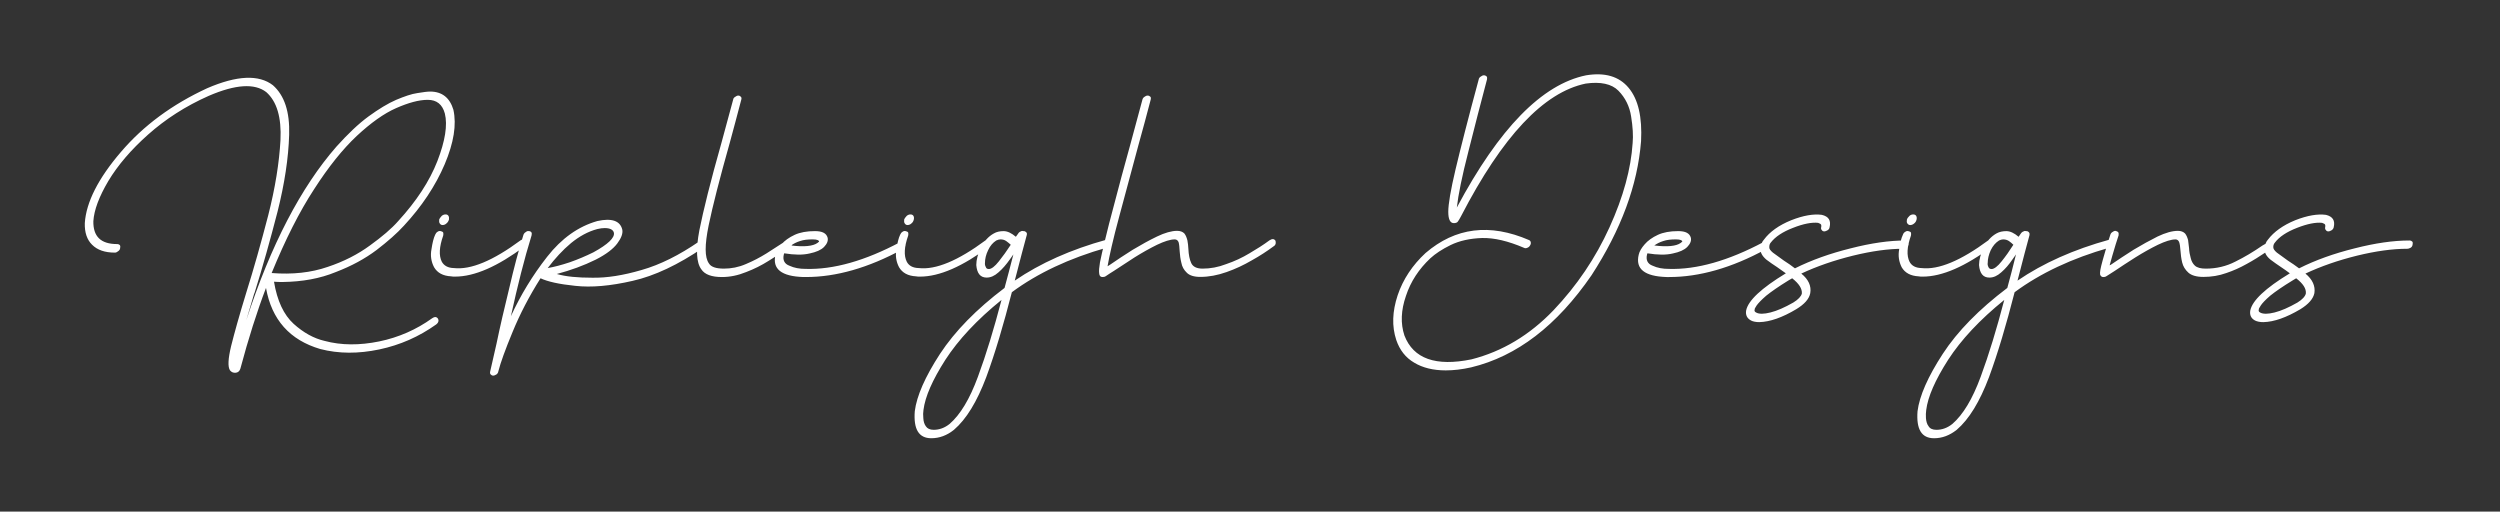 <svg version="1.2" xmlns="http://www.w3.org/2000/svg" viewBox="0 0 1813 371" width="1813" height="371">
	<rect x="0" y="0" width="1813" height="371" fill="#333333" stroke="none"/>
	<title>New Project</title>
	<style>
		.s0 { fill: #ffffff } 
	</style>
	<path id="Ripleigh Designs" class="s0" aria-label="Ripleigh Designs" d="m310.2 72.4c6.5 0 10.6 3.3 12.4 9.9 2.1 8.4 0.2 20-5.4 34.5-5.7 14.6-15.2 29.1-28.4 43.5-4.9 5.6-11.8 11.4-20.5 17.7-8.7 6.4-19 11.7-30.8 15.6-11.9 4.1-25.4 5.6-40.5 4.4 9.9-24.2 20.2-44.6 30.8-60.8 10.4-16.2 20.8-29.1 30.9-38.6 10.1-9.4 19.7-16.3 28.6-20.2 8.9-3.9 16.5-6 22.9-6zm3.2 158.4c-11.4 8.2-24.3 13.9-38.4 16.8-14.2 2.9-27.5 2.9-39.7-0.4-7.7-1.8-15.2-5.9-22.4-12.4-7.1-6.5-11.9-16.6-14.2-30.5 2.3 0.2 4.3 0.2 6.4 0.2 14.2-0.2 27-2.5 38.4-7.2 11.5-4.4 21.2-9.7 29.6-16 8.2-6.3 14.9-12.2 19.8-17.6 13-14 22.9-28.9 29.6-44.6 6.6-15.6 8.7-28.7 6.3-39.5-2.6-8.7-8.2-13.2-16.9-13.2-1.9 0-5 0.4-9.2 1.1-4.3 0.6-9.4 2.4-15.4 4.9-6 2.6-12.7 6.7-20 12-7.4 5.4-15.1 12.8-23.3 21.9-25.8 29.5-47.6 71.4-65.4 125.9l5.8-19.5c0.2-0.1 0.2-0.1 0.2-0.3 5.9-18.8 11.4-38.5 16.7-59 5.1-20.3 7.9-38.9 8.4-55.7 0.5-16.6-3.4-28.5-11.8-35.9-10.1-7.8-26-7.2-47.7 2.2-25.3 11.7-46.1 27-62.5 46.2-16.4 19.1-25.2 36.4-26.2 51.6-0.2 6.8 1.6 12.1 5.3 15.7 3.8 3.8 9.2 5.7 16.6 5.7 0.8 0 1.5-0.4 2.4-1.1 0.7-0.5 1.2-1.2 1.3-2 0.2-0.9 0.2-1.7-0.1-2.2-0.5-0.6-1.2-0.9-2.1-0.9-11.8 0-17.4-5.5-17.2-16.6 0.5-8 4.1-17.7 10.9-29.2 6.8-11.3 16.4-22.6 28.9-33.7 12.5-11.1 27-20.5 43.9-28 19.5-8.4 33.3-9.2 41.7-2.7 7.7 6.8 11.1 18.4 10.3 34.8-0.9 16.4-3.8 34.6-8.9 54.6-5.2 20-10.5 38.8-15.9 56-5.1 16.6-8.7 29.6-11 38.8-2.2 9.2-2.5 15-0.8 17.6 1.2 1.4 2.5 1.9 4.3 1.7 1.5-0.2 2.7-1.2 3.2-2.9 5.8-21.7 12-41.3 18.6-58.6 4.1 23.1 17.3 37.8 39.3 44.3 13.5 3.5 27.7 3.5 42.9 0.3 15.1-3.2 28.7-9.2 41.2-18.1 1.2-0.9 1.7-1.9 1.7-2.9-0.1-1-0.5-1.7-1.3-2.2-0.9-0.6-2.1-0.2-3.3 0.6zm16.6-30.2c-1 0-2.1 0-2.9-0.2-5.8-0.3-9.9-2.5-12.3-6.6-2.1-4-2.8-8.4-1.9-13 0.7-4.6 1.5-8.1 2.7-10.6 0.4-0.9 0.9-1.6 1.7-2.1 0.7-0.5 1.4-0.7 2.3-0.5 0.8 0.2 1.5 0.5 1.8 1 0.2 0.7 0.2 1.4 0 2.3-2.9 8.2-3.2 14.5-1 18.9 1.6 2.9 4.5 4.5 8.7 4.6 12.3 1.4 28.4-5.3 48.4-20.1 0.9-0.5 1.5-0.9 2.4-0.9 0.9 0 1.4 0.4 1.9 1 0.3 0.7 0.3 1.4 0.1 2.3-0.1 0.8-0.6 1.5-1.5 2-19.5 14.5-36.2 21.9-50.4 21.9zm-4.4-41.4c-0.4 1.2-0.9 2.1-1.8 2.8-0.8 0.8-1.8 1.2-2.9 1.2-0.8 0-1.5-0.4-2-1.2-0.5-0.7-0.5-1.6-0.4-2.8 0.4-1 1.1-1.8 1.9-2.7 0.9-0.7 1.7-1 2.8-1 0.8 0 1.5 0.3 2 1 0.5 0.9 0.5 1.7 0.4 2.7zm112.9 6.2c-1.5 0-3.2 0.2-5.3 0.7-6.8 1.8-13.1 5.3-19.1 10.2-6 5-11.6 11.1-16.9 18.1 4.6-0.8 10-2.2 16-4.2 6-2.1 11.6-4.5 17.1-7.2 10.6-5.8 15.6-10.6 14.9-14.2-0.5-2.2-2.8-3.4-6.7-3.4zm-80.8 107c-0.9 0-1.4-0.4-1.9-0.9-0.5-0.5-0.5-1.4-0.3-2.2 0.8-3.6 2.4-10.4 4.6-20.2 2.5-12.1 5.6-25.4 9.2-40.1 3.4-14.7 6.8-27.6 10.3-38.7 0.3-0.8 0.8-1.5 1.7-2 0.6-0.5 1.3-0.9 2.2-0.7 0.8 0 1.4 0.3 1.9 0.9 0.3 0.6 0.3 1.3 0.1 2.2-5.3 17.1-10.2 36.6-15 58.6 7-15.2 15.7-29.6 26.3-43.1 10.4-13.3 22.6-22 36.4-25.9 10.4-2.3 16.6-0.2 18.1 6.3 0.5 2.7-0.7 6-3.6 9.9-2.9 3.9-8 7.9-15.7 11.8-8.7 4.3-18.1 7.7-28.2 10.4 6.5 1.9 15.1 2.7 25.7 2.7 10.6 0.2 22.5-1.7 35.8-5.6 13.4-3.8 27.4-10.8 41.9-20.8 0.9-0.6 1.6-0.7 2.4-0.7 0.9 0.1 1.4 0.5 1.9 1 0.3 0.7 0.3 1.4 0.2 2.2-0.4 0.9-0.9 1.6-1.7 2.1-18.2 12.4-35.3 20.5-51.3 24.1-16.1 3.7-29.9 4.9-41.5 3.6-11.8-1.2-20.2-3.1-25.2-5.5-8.3 13.1-15 26.1-20.3 39-5.3 12.8-8.7 22.2-10.3 28.5-0.1 0.8-0.6 1.7-1.3 2.2-0.9 0.5-1.6 0.9-2.4 0.9zm165.8-71.5c-7.4 0-12.4-1.8-14.9-5.6-3.6-4.8-4.1-14.2-1.4-28.4 2.8-14 8-35.2 16.1-63.7 2.5-9.4 5.3-19.7 8.4-31 0.1-0.8 0.6-1.5 1.5-2 0.7-0.5 1.4-0.9 2.2-0.9 0.9 0 1.4 0.4 1.9 0.9 0.5 0.5 0.5 1.2 0.3 2-2.9 11.3-5.8 21.7-8.3 31.1-7.4 26.2-12.5 46.2-15.4 60.2-2.9 14.2-2.9 23.2 0.2 27.5 1.5 2.6 5.2 3.8 10.9 3.8 5.3 0 10.6-1 15.9-3.3 5.3-2.2 10.2-4.8 14.9-7.7 4.6-2.9 8.5-5.4 12.1-7.8 1-0.7 1.9-1.4 2.7-2.1 0.9-0.5 1.7-0.7 2.6-0.7 0.7 0.2 1.2 0.6 1.7 1.2 0.3 0.6 0.3 1.2 0.2 2.1-0.4 0.8-0.9 1.5-1.7 2-0.9 0.7-1.9 1.4-3 2.1-3.5 2.6-8 5.5-12.9 8.5-5.2 3.3-10.6 6-16.4 8.2-5.9 2.4-11.7 3.6-17.6 3.6zm50.2-22.9c9.4 1.2 15.9 0.5 19.1-1.8 0.5-0.4 0.9-0.7 1.1-0.9 0.1-0.2 0.1-0.2 0.1-0.3 0-0.2-0.3-0.6-1-0.9-0.7-0.3-1.9-0.5-3.6-0.5-3.6 0-6.6 0.3-9.2 1.2-2.6 0.8-4.8 2-6.5 3.2zm10.9 22.9h-2c-15.9-0.5-22.7-5.8-20.2-16.2 0.5-2.4 2.1-5 4.3-7.5 2.2-2.6 5.5-5 9.6-6.9 3.9-1.8 8.8-2.7 14.7-2.7 5.3 0 8.3 1.5 9.2 4.8 0.5 2.2-0.4 4.4-2.6 6.7-2.2 2.2-5.6 3.7-10.4 4.7-5 1.2-11.1 1.1-18.5-0.1l-0.3 1c-0.9 3.9 0.5 6.7 4.1 8 3.4 1.6 7.3 2.3 11.8 2.3 20.2 0.6 43.1-5.9 68.5-19.4 0.9-0.5 1.6-0.5 2.4-0.3 0.7 0.2 1.2 0.7 1.4 1.4 0.2 0.8 0.2 1.5-0.2 2.2-0.5 0.8-1 1.4-1.9 1.9-24.8 13.5-48.2 20.1-69.9 20.1zm82.6-0.3c-1 0-2.1 0-2.9-0.2-5.8-0.3-9.9-2.5-12.3-6.6-2.1-4-2.8-8.4-1.9-13 0.7-4.6 1.5-8.1 2.7-10.6 0.4-0.9 0.9-1.6 1.7-2.1 0.7-0.5 1.4-0.7 2.3-0.5 0.8 0.2 1.5 0.5 1.8 1 0.2 0.7 0.2 1.4 0 2.3-2.9 8.2-3.2 14.5-1 18.9 1.5 2.9 4.4 4.5 8.7 4.6 12.3 1.4 28.4-5.3 48.4-20.1 0.8-0.5 1.5-0.9 2.4-0.9 0.8 0 1.3 0.4 1.9 1 0.3 0.7 0.3 1.4 0.1 2.3-0.1 0.8-0.7 1.5-1.5 2-19.5 14.5-36.2 21.9-50.4 21.9zm-4.5-41.4c-0.3 1.2-0.8 2.1-1.7 2.8-0.8 0.8-1.9 1.2-2.9 1.2-0.8 0-1.5-0.4-2-1.2-0.5-0.7-0.5-1.6-0.4-2.8 0.4-1 1.1-1.8 1.9-2.7 0.9-0.7 1.7-1 2.7-1 0.9 0 1.6 0.3 2.1 1 0.5 0.9 0.5 1.7 0.3 2.7zm63.6 58.3c-17.8 14.4-31.3 28.9-40.7 43.4-9.4 14.7-14.7 26.8-15.9 36.4-0.3 1.9-0.3 3.8-0.1 6 0.1 2.2 0.7 4.3 1.8 5.8 1.1 1.7 3 2.6 5.7 2.6 4.1 0 8-1.4 11.6-4.3 7.7-6.7 14.5-17.9 20.5-34.2 6-16.2 11.6-34.7 17.1-55.7zm-0.8-43.9c-0.9 0-1.9 0.3-3 0.8-2.5 1.6-4.4 3.8-5.9 7-1.6 3.3-2.3 6.4-2.3 9.3-0.1 0.8 0 1.9 0.6 2.9 0.3 1 1 1.5 2.2 1.5 1.9 0 4.4-1.9 7.3-5.6 2.9-3.6 5.8-7.7 8.6-12-0.9-0.8-2.1-1.9-3.3-2.7-1.3-0.9-2.7-1.2-4.2-1.2zm14.8-5.8c0.7-0.4 1.2-0.4 1.9-0.2h0.2c0.8 0 1.3 0.3 1.9 0.9 0.5 0.5 0.5 1.2 0.3 2-2.4 8.9-4.8 17.8-7 26.5l-1.7 6.5c18.6-12.7 40.8-22.6 66.6-29.7 0.9-0.2 1.6-0.2 2.3 0.1 0.5 0.5 0.8 1.1 0.8 1.9 0 0.9-0.3 1.5-0.8 2.2-0.6 0.9-1.4 1.4-2.3 1.6-27 7.7-49.9 18.4-68.7 32.3-6 23.4-12.1 44.1-18.6 61.7-6.7 17.7-14.4 30.4-23.4 38.1-5.1 4.1-10.6 6.1-16.4 6.1-9.1 0-13-6.5-12-19.6 1.4-11.1 7.5-25 18.3-41.6 10.8-16.4 26.3-32.3 46.8-47.8l3.1-11.6 3.3-12.7-2.4 3.4c-2.8 4-5.5 7.1-8.4 9.6-2.9 2.6-5.7 3.8-8.6 3.8-4.6 0-7-3.1-7.5-9.1 0-3.9 1.2-8.2 3.4-12.8 2.3-4.4 5.3-7.9 9.3-10.1 2-1.2 4.4-1.7 7.1-1.7 2.8 0 5.7 1.4 8.9 4.1 0.5-0.8 1.1-1.5 1.6-2.2 0.5-0.9 1.2-1.4 2-1.7zm59.3 33.1c-0.5 0-1-0.1-1.3-0.3-0.7-0.4-1.1-1.2-1.2-2.7-0.2-1.4 0-4 0.6-7.6 0.7-3.6 1.9-8.9 3.6-15.9 1.6-7 4-16 7-27.3 2.9-11.3 6.7-25.3 11.3-41.9 3.1-11.6 6-22.5 8.9-33 0.2-0.8 0.7-1.5 1.5-2 0.7-0.5 1.4-0.9 2.3-0.9 0.8 0 1.5 0.4 2 0.9 0.4 0.5 0.4 1.2 0.2 2-2.7 10.5-5.7 21.4-8.9 33-4.6 16.9-9.2 34-13.8 51.3-4.7 17.3-7.4 29.6-8.6 36.6 0.7-0.5 1.4-0.9 1.9-1.2 4.9-3.4 10.4-7 16.4-10.8 6-3.6 11.8-6.8 17.6-9.6 5.6-2.7 10.6-4.1 14.5-4.1 2.4 0 4.1 0.7 5.3 1.9 1.1 1.4 1.7 3.1 2.2 5 0.4 2 0.6 4.1 0.7 6.1 0.2 4.3 0.9 7.9 2.1 10.4 1.2 2.6 3.9 4 8.2 4 5.6 0 11.3-1 17.2-3.3 5.9-2 11.5-4.6 16.8-7.8 5.3-3.1 10.2-6.2 14.5-9.4 0.9-0.5 1.6-0.9 2.4-0.9 0.9 0 1.4 0.4 1.9 1 0.3 0.7 0.3 1.4 0.2 2.3-0.2 0.8-0.7 1.5-1.6 2-4.6 3.4-9.9 6.9-15.7 10.1-5.8 3.4-12 6.3-18.3 8.5-6.5 2.3-12.8 3.5-19.1 3.5-4.6 0-7.9-1.1-9.8-3.1-2-1.9-3.4-4.3-3.9-7.2-0.7-2.7-1-5.5-1.2-8.2-0.2-2.9-0.3-5.1-0.8-6.7-0.6-1.3-1.4-2-2.8-2-3.2 0-7.5 1.4-12.8 3.9-5.3 2.6-10.8 5.7-16.4 9.2-5.6 3.6-10.6 6.9-15 9.8-2.3 1.4-4.1 2.6-5.7 3.7-0.8 0.6-1.7 0.7-2.4 0.7zm390.5-98.4c0.9-17.6-2-30.4-9-38.8-7-8.4-17.3-11.3-30.8-9.1-32 6.5-63.2 38.5-93.8 95.9 1-9 3.7-22.5 8.4-40.7 4.6-18.1 9-35.5 13.5-52.3 0.1-0.8 0.1-1.5-0.2-2-0.5-0.5-1.2-0.9-2.1-0.9-0.8 0-1.5 0.4-2.2 0.9-0.8 0.5-1.4 1.2-1.5 2-7.7 28.4-13.2 50.1-16.8 65.2-3.6 15.2-5.3 25.4-5.3 30.9 0 5.5 1.4 8.2 4 8.2h0.1c1.2 0 2.3-0.3 2.9-1.2 0.6-0.9 1.4-2.1 2.3-3.9 29.9-57.8 59.9-89.8 90.4-96.1 10.7-1.5 18.8 0.2 23.7 5.2 5 5.1 8.1 11.4 9.2 18.7 1.2 7.4 1.6 13.9 1.1 19.2-1.2 18.6-6.7 39-16.8 61.2-10.1 22.2-23.6 42.2-40.6 60.1-17.3 18-37.1 29.9-59.5 35.6-25.8 5.3-42.1-0.4-48.6-17.3-2.9-8.7-2.5-18.3 1.1-28.7 3.4-10.4 9.4-19.5 17.7-27.3 3.6-3.3 8.4-6.5 14.7-9.6 6.4-3.1 13.9-4.8 22.8-5.1 8.9-0.2 18.9 2.2 30.4 7.1 0.7 0.4 1.5 0.4 2.4 0 0.8-0.3 1.5-0.8 2-1.7 0.5-0.8 0.7-1.5 0.5-2.4-0.1-0.6-0.5-1.2-1.2-1.5-28.5-12.3-53.4-9.2-75.1 9.4-9.4 8.7-16.3 19-20.2 30.6-3.9 11.8-4.3 22.5-1 32.5 2.5 7.3 6.8 12.8 13 16.4 6.1 3.7 13.8 5.6 22.9 5.6 5.6 0 11.7-0.7 18.4-2.2 33.2-8 62.2-30.3 87.3-66.8 21.4-33 33.4-65.3 35.9-97.1zm9.6 75.5c9.4 1.2 15.9 0.5 19.1-1.8 0.5-0.4 0.9-0.7 1.1-0.9 0.1-0.2 0.1-0.2 0.1-0.3 0-0.2-0.3-0.6-1-0.9-0.7-0.3-1.9-0.5-3.6-0.5-3.6 0-6.6 0.3-9.2 1.2-2.6 0.8-4.8 2-6.5 3.2zm10.9 22.9h-2c-15.9-0.5-22.7-5.8-20.2-16.2 0.5-2.4 2.1-5 4.3-7.5 2.2-2.6 5.5-5 9.6-6.9 3.9-1.8 8.8-2.7 14.7-2.7 5.3 0 8.3 1.5 9.2 4.8 0.5 2.2-0.4 4.4-2.6 6.7-2.2 2.2-5.6 3.7-10.4 4.7-5 1.2-11.1 1.1-18.5-0.1l-0.3 1c-0.9 3.9 0.5 6.7 4.1 8 3.4 1.6 7.3 2.3 11.8 2.3 20.2 0.6 43.1-5.9 68.5-19.4 0.9-0.5 1.6-0.5 2.4-0.3 0.7 0.2 1.2 0.7 1.4 1.4 0.2 0.8 0.2 1.5-0.2 2.2-0.5 0.8-1 1.4-1.9 1.9-24.7 13.5-48.2 20.1-69.9 20.1zm89.1 0.9c-0.9 0.5-1.7 1-2.6 1.5-7.3 4.5-12.6 8.2-16.2 11.1-3.6 3.1-5.8 5.5-6.9 7-1.2 1.7-1.7 2.8-1.5 3.3-0.2 0.3-0.2 0.7 0 1 0.2 0.4 0.5 0.7 1.2 1 2 1.1 5.5 1.1 10.2-0.1 4.8-1.2 10.3-3.6 16.6-7.2 3.6-2.2 5.7-4.5 6.2-6.5 0.3-3.6-2.1-7.2-7-11.1zm-23.8 31.8c-2.5 0-4.6-0.4-6.1-1.2-2.9-1.6-4-4-3.5-7.2 1.4-7.2 11-16.2 28.8-27-1.9-1.4-4-2.9-6.5-4.6-2.6-1.6-5-3.4-7.6-5.3-3.2-2.7-4.6-5.5-4.2-8.2 0.1-2.6 1-4.8 2.4-6.3 4.2-5.7 10.9-10.5 19.8-14.1 8.9-3.5 16.2-4.7 22.2-3.9 5 1.2 6.8 4.1 5.6 9.1-0.1 0.8-0.6 1.5-1.3 2-0.9 0.5-1.7 0.9-2.6 0.9-0.8 0-1.4-0.4-1.7-0.9-0.5-0.5-0.7-1.2-0.5-2 0.2-0.7 0.2-1.4 0-1.9-0.2-0.5-1-1-2.2-1.4-4.6-0.5-10.8 0.7-18.1 3.6-7.6 2.9-13 6.5-16.3 10.8-0.7 0.8-1 1.9-1 3.1-0.2 1.2 0.7 2.5 2.6 4.1 2.4 1.8 5.1 3.7 8 5.8 2.9 1.8 5.5 3.7 8 5.6 12-6 25.5-10.8 40.4-14.5 14.8-3.8 28-5.7 39.8-5.7 0.8 0 1.5 0.4 2 0.9 0.4 0.5 0.4 1.4 0.2 2.2-0.2 0.9-0.7 1.6-1.4 2.1-0.8 0.5-1.7 0.8-2.5 0.8-10.8 0-22.9 1.7-36.4 5-13.7 3.4-26.2 7.7-37.5 13 5.2 4.2 7.4 9 6.5 14.2-0.8 4.2-4.2 8-10.1 11.6-10.2 6.1-19.1 9.2-26.8 9.4zm118.4-33c-1 0-2 0-2.9-0.2-5.8-0.3-9.9-2.5-12.3-6.6-2-4-2.7-8.4-1.8-13 0.6-4.6 1.5-8.1 2.7-10.6 0.3-0.9 0.8-1.6 1.7-2.1 0.7-0.5 1.4-0.7 2.2-0.5 0.9 0.2 1.6 0.5 1.9 1 0.2 0.7 0.2 1.4 0 2.3-2.9 8.2-3.2 14.5-1 18.9 1.5 2.9 4.4 4.5 8.7 4.6 12.3 1.4 28.4-5.3 48.4-20.1 0.8-0.5 1.5-0.9 2.4-0.9 0.8 0 1.3 0.4 1.8 1 0.4 0.7 0.4 1.4 0.2 2.3-0.2 0.8-0.7 1.5-1.5 2-19.5 14.5-36.3 21.9-50.5 21.9zm-4.4-41.4c-0.3 1.2-0.8 2.1-1.7 2.8-0.9 0.8-1.9 1.2-2.9 1.2-0.9 0-1.5-0.4-2.1-1.2-0.5-0.7-0.5-1.6-0.3-2.8 0.3-1 1-1.8 1.9-2.7 0.8-0.7 1.7-1 2.7-1 0.9 0 1.6 0.3 2.1 1 0.5 0.9 0.5 1.7 0.3 2.7zm63.6 58.3c-17.8 14.4-31.3 28.9-40.7 43.4-9.4 14.7-14.7 26.8-15.9 36.4-0.3 1.9-0.3 3.8-0.2 6 0.2 2.2 0.7 4.3 1.9 5.8 1 1.7 2.9 2.6 5.7 2.6 4.1 0 8-1.4 11.6-4.3 7.7-6.7 14.5-17.9 20.5-34.2 6-16.2 11.6-34.7 17.1-55.7zm-0.9-43.9c-0.8 0-1.9 0.3-2.9 0.8-2.5 1.6-4.4 3.8-6 7-1.5 3.3-2.2 6.4-2.2 9.3-0.2 0.8 0 1.9 0.5 2.9 0.4 1 1.1 1.5 2.3 1.5 1.8 0 4.4-1.9 7.3-5.6 2.9-3.6 5.8-7.7 8.5-12-0.8-0.8-2-1.9-3.2-2.7-1.4-0.9-2.7-1.2-4.3-1.2zm14.9-5.8c0.7-0.4 1.2-0.4 1.9-0.2h0.1c0.9 0 1.4 0.3 1.9 0.9 0.5 0.5 0.5 1.2 0.4 2-2.4 8.9-4.8 17.8-7 26.5l-1.7 6.5c18.6-12.7 40.8-22.6 66.6-29.7 0.9-0.2 1.5-0.2 2.2 0.1 0.5 0.5 0.9 1.1 0.9 1.9 0 0.9-0.4 1.5-0.9 2.2-0.5 0.9-1.3 1.4-2.2 1.6-27 7.7-49.9 18.4-68.7 32.3-6 23.4-12.1 44.1-18.6 61.7-6.7 17.7-14.4 30.4-23.4 38.1-5.2 4.1-10.6 6.1-16.4 6.1-9.1 0-13-6.5-12-19.6 1.4-11.1 7.5-25 18.3-41.6 10.7-16.4 26.3-32.3 46.8-47.8l3.1-11.6 3.2-12.7-2.4 3.4c-2.7 4-5.4 7.1-8.3 9.6-2.9 2.6-5.7 3.8-8.6 3.8-4.6 0-7-3.1-7.5-9.1 0-3.9 1.2-8.2 3.4-12.8 2.2-4.4 5.3-7.9 9.2-10.1 2.1-1.2 4.5-1.7 7.2-1.7 2.8 0 5.7 1.4 8.9 4.1 0.5-0.8 1-1.5 1.5-2.2 0.6-0.9 1.2-1.4 2.1-1.7zm57.9 33.1c-0.5 0-1-0.1-1.3-0.3-0.6-0.4-0.9-0.9-1.1-1.5-0.1-0.7-0.1-1.9 0.2-3.5 0.2-1.5 0.9-3.9 1.7-7 0.9-2.9 1.9-6.8 3.4-11.8l2.1-6.5c0.2-0.8 0.7-1.5 1.5-2 0.7-0.5 1.4-0.9 2.2-0.9 0.9 0.2 1.6 0.5 2.1 1.1 0.3 0.5 0.3 1.3 0.2 2.2l-2.1 6.5c-1.9 6-3.2 11.1-4.4 15.2 0.3-0.2 0.7-0.4 1-0.5 5-3.4 10.4-7 16.4-10.8 6-3.6 11.8-6.8 17.4-9.6 5.7-2.7 10.6-4.1 14.7-4.1 2.3 0 4 0.7 5.2 1.9 1 1.2 1.7 2.9 2.2 4.8 0.3 1.9 0.5 3.9 0.7 5.8 0.1 2.6 0.6 5 1.2 7.2 0.5 2.2 1.5 4.1 3 5.5 1.6 1.5 4.3 2.2 7.9 2.2 7.7 0 14.9-1.7 21.5-5.1 6.7-3.3 13.2-7.2 19.7-11.7l3.2-1.8c0.9-0.6 1.6-0.9 2.4-0.7 0.9 0.1 1.4 0.5 1.7 1.2 0.4 0.6 0.4 1.3 0 2.2-0.3 0.8-0.8 1.5-1.7 2l-3.1 1.9c-4.6 3.1-9.2 6-14 8.6-4.8 2.7-9.7 4.9-14.8 6.6-5.3 1.9-10.8 2.8-16.6 2.8-5 0-8.7-1.1-10.9-3.1-2.3-2.1-3.8-4.5-4.5-7.4-0.7-2.9-1-5.6-1.2-8.3-0.2-2.9-0.5-5.2-1-6.5-0.5-1.2-1.4-1.9-2.6-1.9-3.2 0-7.5 1.4-12.8 3.9-5.3 2.6-10.8 5.7-16.4 9.2-5.6 3.6-10.8 6.9-15 9.8-2.3 1.4-4.1 2.6-5.8 3.7-0.9 0.6-1.6 0.7-2.3 0.7zm139.8 0.9c-0.8 0.5-1.7 1-2.5 1.5-7.4 4.5-12.7 8.2-16.3 11.1-3.6 3.1-5.8 5.5-6.8 7-1.2 1.7-1.7 2.8-1.5 3.3-0.2 0.3-0.2 0.7 0 1 0.1 0.4 0.5 0.7 1.1 1 2.1 1.1 5.5 1.1 10.3-0.1 4.8-1.2 10.3-3.6 16.6-7.2 3.6-2.2 5.6-4.5 6.1-6.5 0.4-3.6-2-7.2-7-11.1zm-23.7 31.8c-2.6 0-4.6-0.4-6.2-1.2-2.9-1.6-3.9-4-3.4-7.2 1.4-7.2 10.9-16.2 28.7-27-1.9-1.4-3.9-2.9-6.5-4.6-2.5-1.6-4.9-3.4-7.5-5.3-3.3-2.7-4.6-5.5-4.3-8.2 0.2-2.6 1-4.8 2.4-6.3 4.3-5.7 11-10.5 19.8-14.1 8.9-3.5 16.3-4.7 22.3-3.9 4.9 1.2 6.8 4.1 5.6 9.1-0.2 0.8-0.7 1.5-1.4 2-0.8 0.5-1.7 0.9-2.5 0.9-0.9 0-1.4-0.4-1.7-0.9-0.6-0.5-0.7-1.2-0.6-2 0.2-0.7 0.2-1.4 0-1.9-0.1-0.5-1-1-2.2-1.4-4.6-0.5-10.7 0.7-18.1 3.6-7.5 2.9-13 6.5-16.2 10.8-0.7 0.8-1.1 1.9-1.1 3.1-0.1 1.2 0.7 2.5 2.6 4.1 2.4 1.8 5.1 3.7 8 5.8 2.9 1.8 5.5 3.7 8.1 5.6 11.9-6 25.4-10.8 40.3-14.5 14.9-3.8 28-5.7 39.8-5.7 0.9 0 1.6 0.4 2.1 0.9 0.3 0.5 0.3 1.4 0.1 2.2-0.1 0.9-0.6 1.6-1.3 2.1-0.9 0.5-1.7 0.8-2.6 0.8-10.7 0-22.9 1.7-36.4 5-13.7 3.4-26.1 7.7-37.4 13 5.1 4.2 7.3 9 6.5 14.2-0.9 4.2-4.3 8-10.1 11.6-10.3 6.1-19.1 9.2-26.8 9.4z"/>
</svg>